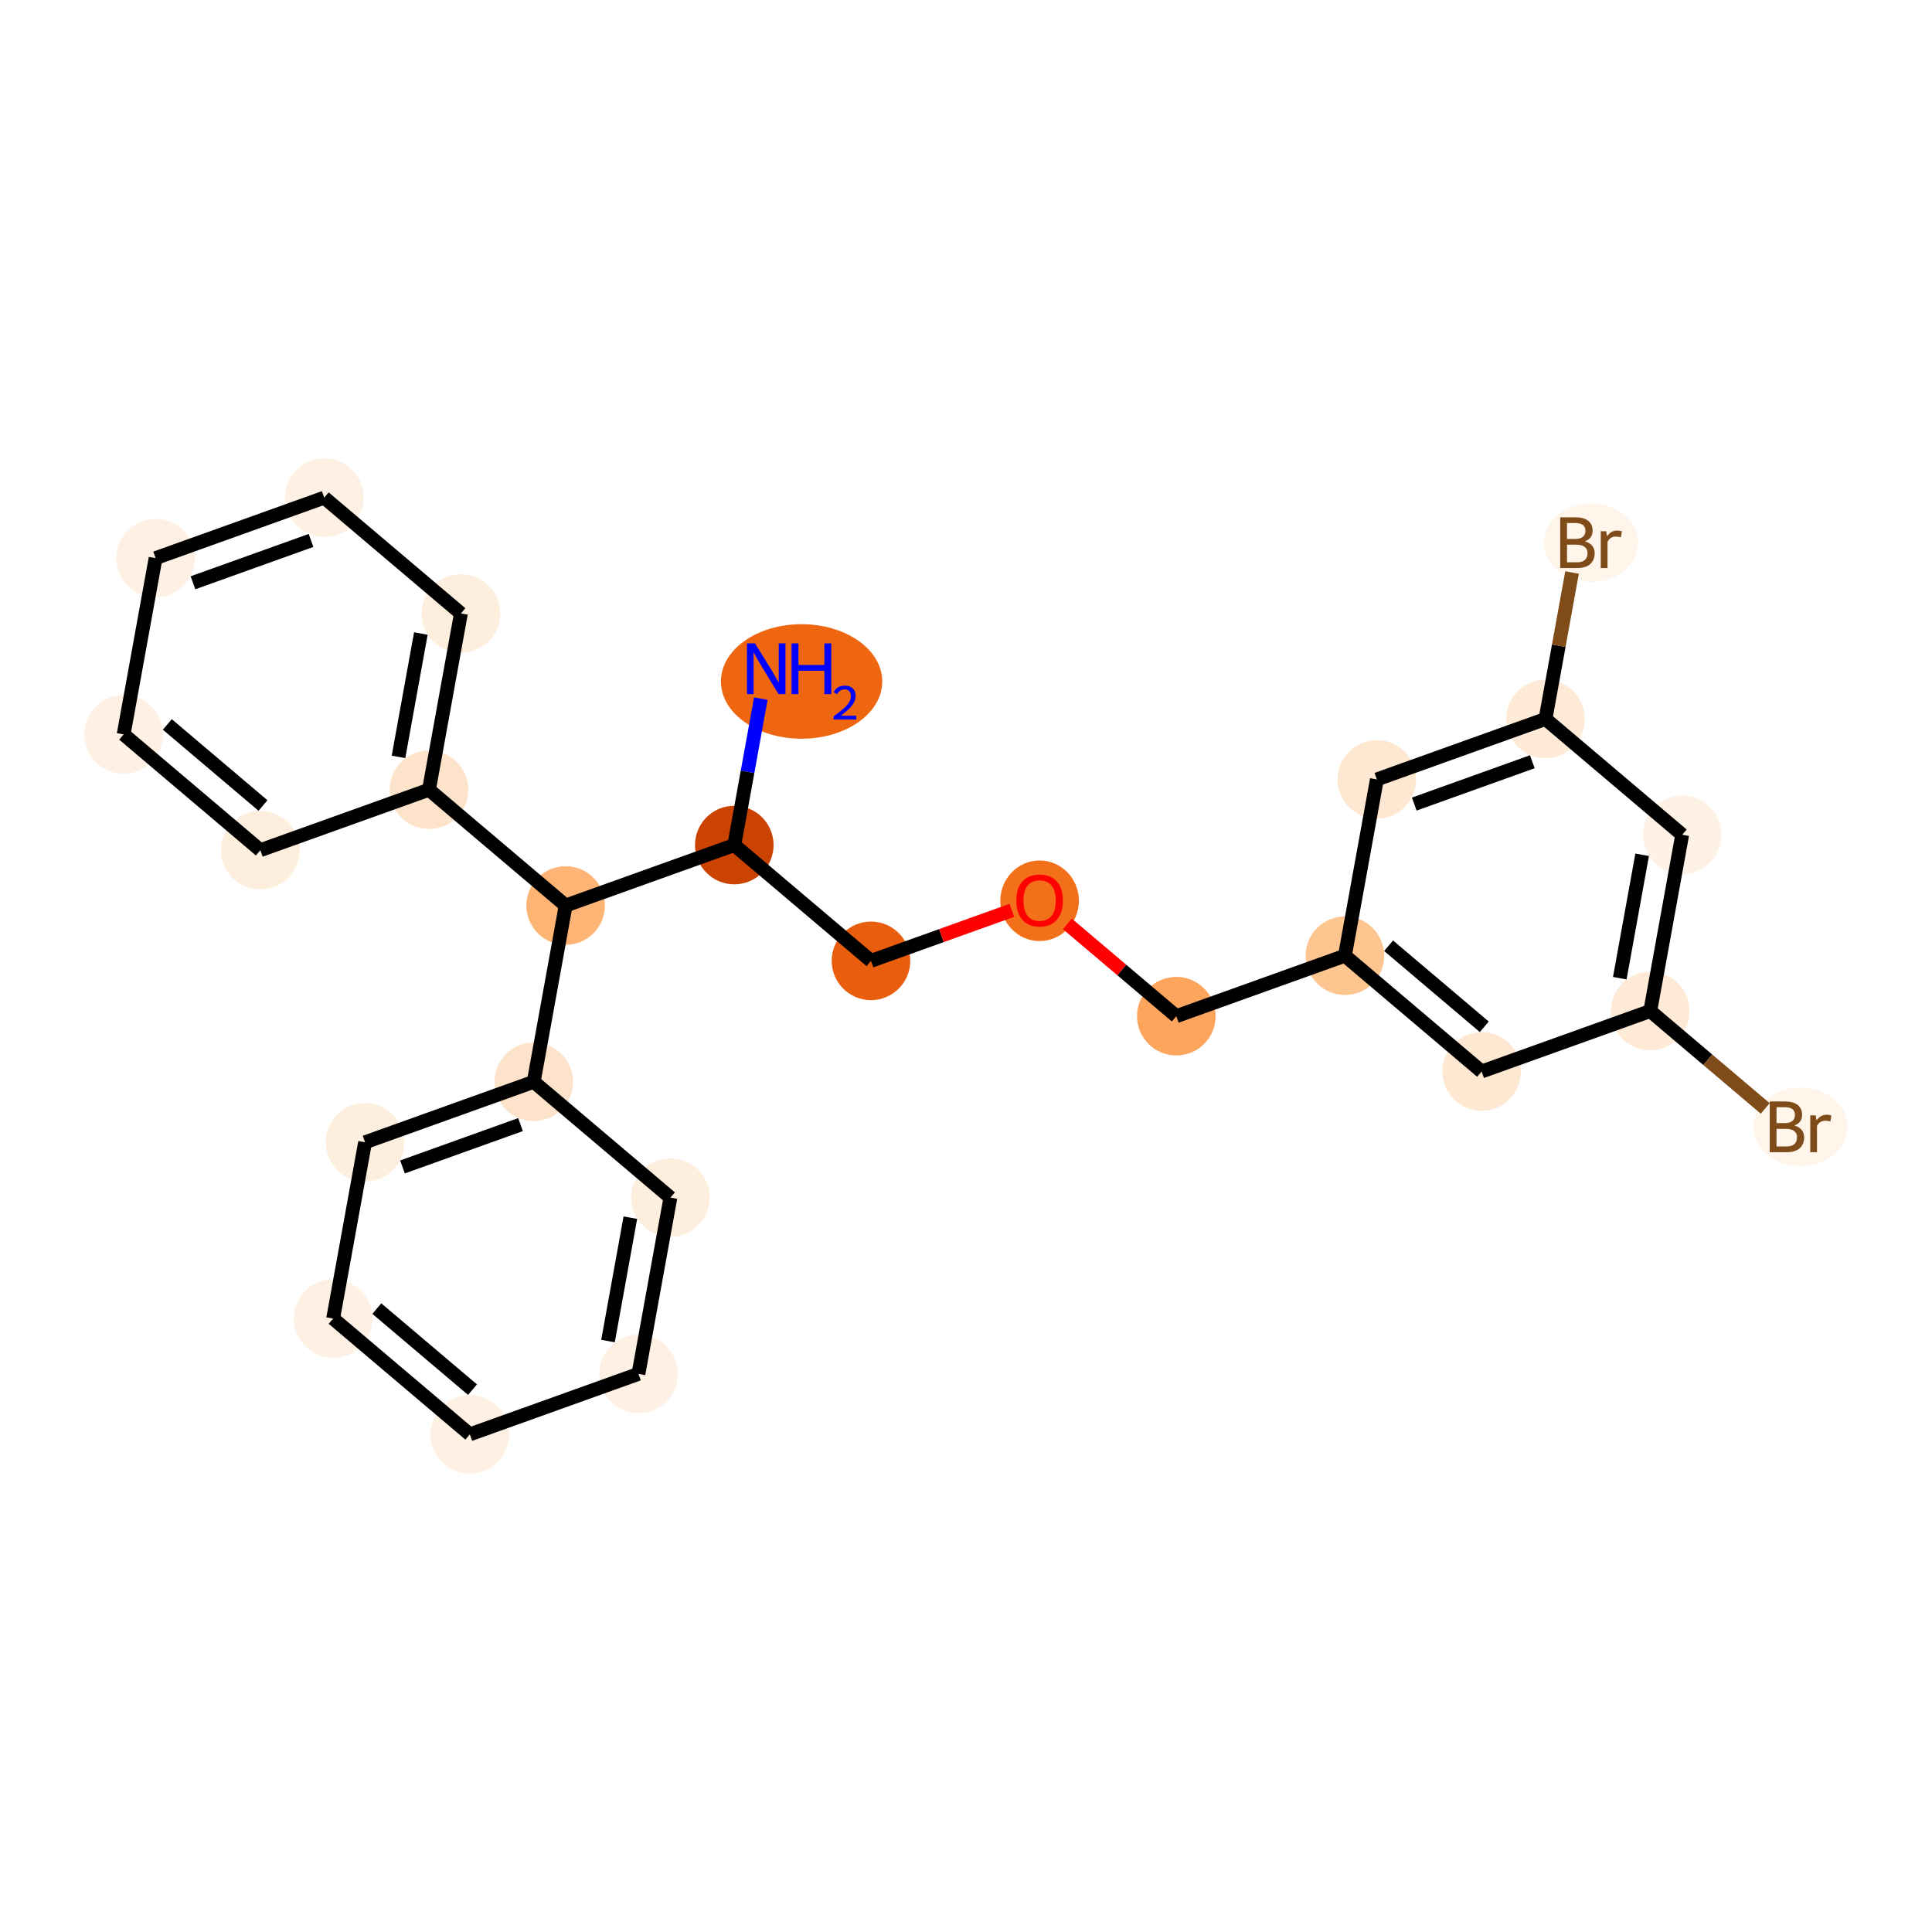 <?xml version='1.0' encoding='iso-8859-1'?>
<svg version='1.1' baseProfile='full'
              xmlns='http://www.w3.org/2000/svg'
                      xmlns:rdkit='http://www.rdkit.org/xml'
                      xmlns:xlink='http://www.w3.org/1999/xlink'
                  xml:space='preserve'
width='280px' height='280px' viewBox='0 0 280 280'>
<!-- END OF HEADER -->
<rect style='opacity:1.0;fill:#FFFFFF;stroke:none' width='280' height='280' x='0' y='0'> </rect>
<ellipse cx='116.172' cy='98.762' rx='11.19' ry='7.799'  style='fill:#EF6611;fill-rule:evenodd;stroke:#EF6611;stroke-width:1.0px;stroke-linecap:butt;stroke-linejoin:miter;stroke-opacity:1' />
<ellipse cx='106.419' cy='122.471' rx='5.193' ry='5.193'  style='fill:#CB4301;fill-rule:evenodd;stroke:#CB4301;stroke-width:1.0px;stroke-linecap:butt;stroke-linejoin:miter;stroke-opacity:1' />
<ellipse cx='126.229' cy='139.254' rx='5.193' ry='5.193'  style='fill:#E95E0D;fill-rule:evenodd;stroke:#E95E0D;stroke-width:1.0px;stroke-linecap:butt;stroke-linejoin:miter;stroke-opacity:1' />
<ellipse cx='150.668' cy='130.546' rx='5.193' ry='5.339'  style='fill:#F3701B;fill-rule:evenodd;stroke:#F3701B;stroke-width:1.0px;stroke-linecap:butt;stroke-linejoin:miter;stroke-opacity:1' />
<ellipse cx='170.478' cy='147.272' rx='5.193' ry='5.193'  style='fill:#FDA45D;fill-rule:evenodd;stroke:#FDA45D;stroke-width:1.0px;stroke-linecap:butt;stroke-linejoin:miter;stroke-opacity:1' />
<ellipse cx='194.917' cy='138.507' rx='5.193' ry='5.193'  style='fill:#FDC590;fill-rule:evenodd;stroke:#FDC590;stroke-width:1.0px;stroke-linecap:butt;stroke-linejoin:miter;stroke-opacity:1' />
<ellipse cx='214.727' cy='155.29' rx='5.193' ry='5.193'  style='fill:#FEE8D2;fill-rule:evenodd;stroke:#FEE8D2;stroke-width:1.0px;stroke-linecap:butt;stroke-linejoin:miter;stroke-opacity:1' />
<ellipse cx='239.167' cy='146.525' rx='5.193' ry='5.193'  style='fill:#FEEAD6;fill-rule:evenodd;stroke:#FEEAD6;stroke-width:1.0px;stroke-linecap:butt;stroke-linejoin:miter;stroke-opacity:1' />
<ellipse cx='260.95' cy='163.308' rx='6.323' ry='5.199'  style='fill:#FFF5EB;fill-rule:evenodd;stroke:#FFF5EB;stroke-width:1.0px;stroke-linecap:butt;stroke-linejoin:miter;stroke-opacity:1' />
<ellipse cx='243.796' cy='120.978' rx='5.193' ry='5.193'  style='fill:#FEF2E6;fill-rule:evenodd;stroke:#FEF2E6;stroke-width:1.0px;stroke-linecap:butt;stroke-linejoin:miter;stroke-opacity:1' />
<ellipse cx='223.986' cy='104.195' rx='5.193' ry='5.193'  style='fill:#FEEAD6;fill-rule:evenodd;stroke:#FEEAD6;stroke-width:1.0px;stroke-linecap:butt;stroke-linejoin:miter;stroke-opacity:1' />
<ellipse cx='230.589' cy='78.648' rx='6.323' ry='5.199'  style='fill:#FFF5EB;fill-rule:evenodd;stroke:#FFF5EB;stroke-width:1.0px;stroke-linecap:butt;stroke-linejoin:miter;stroke-opacity:1' />
<ellipse cx='199.547' cy='112.96' rx='5.193' ry='5.193'  style='fill:#FEE8D2;fill-rule:evenodd;stroke:#FEE8D2;stroke-width:1.0px;stroke-linecap:butt;stroke-linejoin:miter;stroke-opacity:1' />
<ellipse cx='81.979' cy='131.235' rx='5.193' ry='5.193'  style='fill:#FDB474;fill-rule:evenodd;stroke:#FDB474;stroke-width:1.0px;stroke-linecap:butt;stroke-linejoin:miter;stroke-opacity:1' />
<ellipse cx='62.169' cy='114.453' rx='5.193' ry='5.193'  style='fill:#FDE3C9;fill-rule:evenodd;stroke:#FDE3C9;stroke-width:1.0px;stroke-linecap:butt;stroke-linejoin:miter;stroke-opacity:1' />
<ellipse cx='66.799' cy='88.905' rx='5.193' ry='5.193'  style='fill:#FEEEDE;fill-rule:evenodd;stroke:#FEEEDE;stroke-width:1.0px;stroke-linecap:butt;stroke-linejoin:miter;stroke-opacity:1' />
<ellipse cx='46.989' cy='72.123' rx='5.193' ry='5.193'  style='fill:#FEF0E2;fill-rule:evenodd;stroke:#FEF0E2;stroke-width:1.0px;stroke-linecap:butt;stroke-linejoin:miter;stroke-opacity:1' />
<ellipse cx='22.549' cy='80.887' rx='5.193' ry='5.193'  style='fill:#FEF1E4;fill-rule:evenodd;stroke:#FEF1E4;stroke-width:1.0px;stroke-linecap:butt;stroke-linejoin:miter;stroke-opacity:1' />
<ellipse cx='17.92' cy='106.434' rx='5.193' ry='5.193'  style='fill:#FEF0E2;fill-rule:evenodd;stroke:#FEF0E2;stroke-width:1.0px;stroke-linecap:butt;stroke-linejoin:miter;stroke-opacity:1' />
<ellipse cx='37.73' cy='123.217' rx='5.193' ry='5.193'  style='fill:#FEEEDE;fill-rule:evenodd;stroke:#FEEEDE;stroke-width:1.0px;stroke-linecap:butt;stroke-linejoin:miter;stroke-opacity:1' />
<ellipse cx='77.35' cy='156.783' rx='5.193' ry='5.193'  style='fill:#FDE3C9;fill-rule:evenodd;stroke:#FDE3C9;stroke-width:1.0px;stroke-linecap:butt;stroke-linejoin:miter;stroke-opacity:1' />
<ellipse cx='52.911' cy='165.547' rx='5.193' ry='5.193'  style='fill:#FEEEDE;fill-rule:evenodd;stroke:#FEEEDE;stroke-width:1.0px;stroke-linecap:butt;stroke-linejoin:miter;stroke-opacity:1' />
<ellipse cx='48.281' cy='191.095' rx='5.193' ry='5.193'  style='fill:#FEF0E2;fill-rule:evenodd;stroke:#FEF0E2;stroke-width:1.0px;stroke-linecap:butt;stroke-linejoin:miter;stroke-opacity:1' />
<ellipse cx='68.091' cy='207.878' rx='5.193' ry='5.193'  style='fill:#FEF1E4;fill-rule:evenodd;stroke:#FEF1E4;stroke-width:1.0px;stroke-linecap:butt;stroke-linejoin:miter;stroke-opacity:1' />
<ellipse cx='92.531' cy='199.113' rx='5.193' ry='5.193'  style='fill:#FEF0E2;fill-rule:evenodd;stroke:#FEF0E2;stroke-width:1.0px;stroke-linecap:butt;stroke-linejoin:miter;stroke-opacity:1' />
<ellipse cx='97.16' cy='173.566' rx='5.193' ry='5.193'  style='fill:#FEEEDE;fill-rule:evenodd;stroke:#FEEEDE;stroke-width:1.0px;stroke-linecap:butt;stroke-linejoin:miter;stroke-opacity:1' />
<path class='bond-0 atom-0 atom-1' d='M 110.264,101.249 L 108.341,111.86' style='fill:none;fill-rule:evenodd;stroke:#0000FF;stroke-width:2.0px;stroke-linecap:butt;stroke-linejoin:miter;stroke-opacity:1' />
<path class='bond-0 atom-0 atom-1' d='M 108.341,111.86 L 106.419,122.471' style='fill:none;fill-rule:evenodd;stroke:#000000;stroke-width:2.0px;stroke-linecap:butt;stroke-linejoin:miter;stroke-opacity:1' />
<path class='bond-1 atom-1 atom-2' d='M 106.419,122.471 L 126.229,139.254' style='fill:none;fill-rule:evenodd;stroke:#000000;stroke-width:2.0px;stroke-linecap:butt;stroke-linejoin:miter;stroke-opacity:1' />
<path class='bond-12 atom-1 atom-13' d='M 106.419,122.471 L 81.979,131.235' style='fill:none;fill-rule:evenodd;stroke:#000000;stroke-width:2.0px;stroke-linecap:butt;stroke-linejoin:miter;stroke-opacity:1' />
<path class='bond-2 atom-2 atom-3' d='M 126.229,139.254 L 136.436,135.593' style='fill:none;fill-rule:evenodd;stroke:#000000;stroke-width:2.0px;stroke-linecap:butt;stroke-linejoin:miter;stroke-opacity:1' />
<path class='bond-2 atom-2 atom-3' d='M 136.436,135.593 L 146.644,131.932' style='fill:none;fill-rule:evenodd;stroke:#FF0000;stroke-width:2.0px;stroke-linecap:butt;stroke-linejoin:miter;stroke-opacity:1' />
<path class='bond-3 atom-3 atom-4' d='M 154.692,133.898 L 162.585,140.585' style='fill:none;fill-rule:evenodd;stroke:#FF0000;stroke-width:2.0px;stroke-linecap:butt;stroke-linejoin:miter;stroke-opacity:1' />
<path class='bond-3 atom-3 atom-4' d='M 162.585,140.585 L 170.478,147.272' style='fill:none;fill-rule:evenodd;stroke:#000000;stroke-width:2.0px;stroke-linecap:butt;stroke-linejoin:miter;stroke-opacity:1' />
<path class='bond-4 atom-4 atom-5' d='M 170.478,147.272 L 194.917,138.507' style='fill:none;fill-rule:evenodd;stroke:#000000;stroke-width:2.0px;stroke-linecap:butt;stroke-linejoin:miter;stroke-opacity:1' />
<path class='bond-5 atom-5 atom-6' d='M 194.917,138.507 L 214.727,155.29' style='fill:none;fill-rule:evenodd;stroke:#000000;stroke-width:2.0px;stroke-linecap:butt;stroke-linejoin:miter;stroke-opacity:1' />
<path class='bond-5 atom-5 atom-6' d='M 201.245,137.063 L 215.112,148.811' style='fill:none;fill-rule:evenodd;stroke:#000000;stroke-width:2.0px;stroke-linecap:butt;stroke-linejoin:miter;stroke-opacity:1' />
<path class='bond-25 atom-12 atom-5' d='M 199.547,112.96 L 194.917,138.507' style='fill:none;fill-rule:evenodd;stroke:#000000;stroke-width:2.0px;stroke-linecap:butt;stroke-linejoin:miter;stroke-opacity:1' />
<path class='bond-6 atom-6 atom-7' d='M 214.727,155.29 L 239.167,146.525' style='fill:none;fill-rule:evenodd;stroke:#000000;stroke-width:2.0px;stroke-linecap:butt;stroke-linejoin:miter;stroke-opacity:1' />
<path class='bond-7 atom-7 atom-8' d='M 239.167,146.525 L 247.498,153.584' style='fill:none;fill-rule:evenodd;stroke:#000000;stroke-width:2.0px;stroke-linecap:butt;stroke-linejoin:miter;stroke-opacity:1' />
<path class='bond-7 atom-7 atom-8' d='M 247.498,153.584 L 255.83,160.642' style='fill:none;fill-rule:evenodd;stroke:#7F4C19;stroke-width:2.0px;stroke-linecap:butt;stroke-linejoin:miter;stroke-opacity:1' />
<path class='bond-8 atom-7 atom-9' d='M 239.167,146.525 L 243.796,120.978' style='fill:none;fill-rule:evenodd;stroke:#000000;stroke-width:2.0px;stroke-linecap:butt;stroke-linejoin:miter;stroke-opacity:1' />
<path class='bond-8 atom-7 atom-9' d='M 234.752,141.767 L 237.992,123.884' style='fill:none;fill-rule:evenodd;stroke:#000000;stroke-width:2.0px;stroke-linecap:butt;stroke-linejoin:miter;stroke-opacity:1' />
<path class='bond-9 atom-9 atom-10' d='M 243.796,120.978 L 223.986,104.195' style='fill:none;fill-rule:evenodd;stroke:#000000;stroke-width:2.0px;stroke-linecap:butt;stroke-linejoin:miter;stroke-opacity:1' />
<path class='bond-10 atom-10 atom-11' d='M 223.986,104.195 L 225.909,93.584' style='fill:none;fill-rule:evenodd;stroke:#000000;stroke-width:2.0px;stroke-linecap:butt;stroke-linejoin:miter;stroke-opacity:1' />
<path class='bond-10 atom-10 atom-11' d='M 225.909,93.584 L 227.831,82.973' style='fill:none;fill-rule:evenodd;stroke:#7F4C19;stroke-width:2.0px;stroke-linecap:butt;stroke-linejoin:miter;stroke-opacity:1' />
<path class='bond-11 atom-10 atom-12' d='M 223.986,104.195 L 199.547,112.96' style='fill:none;fill-rule:evenodd;stroke:#000000;stroke-width:2.0px;stroke-linecap:butt;stroke-linejoin:miter;stroke-opacity:1' />
<path class='bond-11 atom-10 atom-12' d='M 222.073,110.398 L 204.965,116.533' style='fill:none;fill-rule:evenodd;stroke:#000000;stroke-width:2.0px;stroke-linecap:butt;stroke-linejoin:miter;stroke-opacity:1' />
<path class='bond-13 atom-13 atom-14' d='M 81.979,131.235 L 62.169,114.453' style='fill:none;fill-rule:evenodd;stroke:#000000;stroke-width:2.0px;stroke-linecap:butt;stroke-linejoin:miter;stroke-opacity:1' />
<path class='bond-19 atom-13 atom-20' d='M 81.979,131.235 L 77.35,156.783' style='fill:none;fill-rule:evenodd;stroke:#000000;stroke-width:2.0px;stroke-linecap:butt;stroke-linejoin:miter;stroke-opacity:1' />
<path class='bond-14 atom-14 atom-15' d='M 62.169,114.453 L 66.799,88.905' style='fill:none;fill-rule:evenodd;stroke:#000000;stroke-width:2.0px;stroke-linecap:butt;stroke-linejoin:miter;stroke-opacity:1' />
<path class='bond-14 atom-14 atom-15' d='M 57.754,109.695 L 60.995,91.811' style='fill:none;fill-rule:evenodd;stroke:#000000;stroke-width:2.0px;stroke-linecap:butt;stroke-linejoin:miter;stroke-opacity:1' />
<path class='bond-26 atom-19 atom-14' d='M 37.73,123.217 L 62.169,114.453' style='fill:none;fill-rule:evenodd;stroke:#000000;stroke-width:2.0px;stroke-linecap:butt;stroke-linejoin:miter;stroke-opacity:1' />
<path class='bond-15 atom-15 atom-16' d='M 66.799,88.905 L 46.989,72.123' style='fill:none;fill-rule:evenodd;stroke:#000000;stroke-width:2.0px;stroke-linecap:butt;stroke-linejoin:miter;stroke-opacity:1' />
<path class='bond-16 atom-16 atom-17' d='M 46.989,72.123 L 22.549,80.887' style='fill:none;fill-rule:evenodd;stroke:#000000;stroke-width:2.0px;stroke-linecap:butt;stroke-linejoin:miter;stroke-opacity:1' />
<path class='bond-16 atom-16 atom-17' d='M 45.076,78.325 L 27.968,84.46' style='fill:none;fill-rule:evenodd;stroke:#000000;stroke-width:2.0px;stroke-linecap:butt;stroke-linejoin:miter;stroke-opacity:1' />
<path class='bond-17 atom-17 atom-18' d='M 22.549,80.887 L 17.92,106.434' style='fill:none;fill-rule:evenodd;stroke:#000000;stroke-width:2.0px;stroke-linecap:butt;stroke-linejoin:miter;stroke-opacity:1' />
<path class='bond-18 atom-18 atom-19' d='M 17.92,106.434 L 37.73,123.217' style='fill:none;fill-rule:evenodd;stroke:#000000;stroke-width:2.0px;stroke-linecap:butt;stroke-linejoin:miter;stroke-opacity:1' />
<path class='bond-18 atom-18 atom-19' d='M 24.248,104.99 L 38.115,116.738' style='fill:none;fill-rule:evenodd;stroke:#000000;stroke-width:2.0px;stroke-linecap:butt;stroke-linejoin:miter;stroke-opacity:1' />
<path class='bond-20 atom-20 atom-21' d='M 77.35,156.783 L 52.911,165.547' style='fill:none;fill-rule:evenodd;stroke:#000000;stroke-width:2.0px;stroke-linecap:butt;stroke-linejoin:miter;stroke-opacity:1' />
<path class='bond-20 atom-20 atom-21' d='M 75.437,162.985 L 58.33,169.121' style='fill:none;fill-rule:evenodd;stroke:#000000;stroke-width:2.0px;stroke-linecap:butt;stroke-linejoin:miter;stroke-opacity:1' />
<path class='bond-27 atom-25 atom-20' d='M 97.16,173.566 L 77.35,156.783' style='fill:none;fill-rule:evenodd;stroke:#000000;stroke-width:2.0px;stroke-linecap:butt;stroke-linejoin:miter;stroke-opacity:1' />
<path class='bond-21 atom-21 atom-22' d='M 52.911,165.547 L 48.281,191.095' style='fill:none;fill-rule:evenodd;stroke:#000000;stroke-width:2.0px;stroke-linecap:butt;stroke-linejoin:miter;stroke-opacity:1' />
<path class='bond-22 atom-22 atom-23' d='M 48.281,191.095 L 68.091,207.878' style='fill:none;fill-rule:evenodd;stroke:#000000;stroke-width:2.0px;stroke-linecap:butt;stroke-linejoin:miter;stroke-opacity:1' />
<path class='bond-22 atom-22 atom-23' d='M 54.609,189.65 L 68.476,201.398' style='fill:none;fill-rule:evenodd;stroke:#000000;stroke-width:2.0px;stroke-linecap:butt;stroke-linejoin:miter;stroke-opacity:1' />
<path class='bond-23 atom-23 atom-24' d='M 68.091,207.878 L 92.531,199.113' style='fill:none;fill-rule:evenodd;stroke:#000000;stroke-width:2.0px;stroke-linecap:butt;stroke-linejoin:miter;stroke-opacity:1' />
<path class='bond-24 atom-24 atom-25' d='M 92.531,199.113 L 97.16,173.566' style='fill:none;fill-rule:evenodd;stroke:#000000;stroke-width:2.0px;stroke-linecap:butt;stroke-linejoin:miter;stroke-opacity:1' />
<path class='bond-24 atom-24 atom-25' d='M 88.116,194.355 L 91.356,176.472' style='fill:none;fill-rule:evenodd;stroke:#000000;stroke-width:2.0px;stroke-linecap:butt;stroke-linejoin:miter;stroke-opacity:1' />
<path  class='atom-0' d='M 109.423 93.247
L 111.832 97.141
Q 112.071 97.526, 112.455 98.222
Q 112.839 98.917, 112.86 98.959
L 112.86 93.247
L 113.836 93.247
L 113.836 100.6
L 112.829 100.6
L 110.243 96.342
Q 109.942 95.843, 109.62 95.272
Q 109.308 94.701, 109.215 94.524
L 109.215 100.6
L 108.259 100.6
L 108.259 93.247
L 109.423 93.247
' fill='#0000FF'/>
<path  class='atom-0' d='M 114.719 93.247
L 115.716 93.247
L 115.716 96.373
L 119.476 96.373
L 119.476 93.247
L 120.473 93.247
L 120.473 100.6
L 119.476 100.6
L 119.476 97.204
L 115.716 97.204
L 115.716 100.6
L 114.719 100.6
L 114.719 93.247
' fill='#0000FF'/>
<path  class='atom-0' d='M 120.829 100.342
Q 121.007 99.883, 121.432 99.629
Q 121.857 99.369, 122.447 99.369
Q 123.18 99.369, 123.591 99.766
Q 124.003 100.164, 124.003 100.87
Q 124.003 101.589, 123.468 102.261
Q 122.94 102.933, 121.844 103.728
L 124.085 103.728
L 124.085 104.276
L 120.815 104.276
L 120.815 103.817
Q 121.72 103.173, 122.255 102.693
Q 122.796 102.213, 123.057 101.781
Q 123.317 101.349, 123.317 100.904
Q 123.317 100.438, 123.084 100.177
Q 122.851 99.917, 122.447 99.917
Q 122.056 99.917, 121.796 100.075
Q 121.535 100.232, 121.35 100.582
L 120.829 100.342
' fill='#0000FF'/>
<path  class='atom-3' d='M 147.293 130.51
Q 147.293 128.744, 148.165 127.758
Q 149.037 126.771, 150.668 126.771
Q 152.298 126.771, 153.171 127.758
Q 154.043 128.744, 154.043 130.51
Q 154.043 132.296, 153.16 133.314
Q 152.278 134.321, 150.668 134.321
Q 149.048 134.321, 148.165 133.314
Q 147.293 132.306, 147.293 130.51
M 150.668 133.49
Q 151.79 133.49, 152.392 132.743
Q 153.005 131.985, 153.005 130.51
Q 153.005 129.066, 152.392 128.339
Q 151.79 127.602, 150.668 127.602
Q 149.546 127.602, 148.934 128.329
Q 148.331 129.056, 148.331 130.51
Q 148.331 131.995, 148.934 132.743
Q 149.546 133.49, 150.668 133.49
' fill='#FF0000'/>
<path  class='atom-8' d='M 260.052 163.121
Q 260.758 163.319, 261.111 163.755
Q 261.474 164.181, 261.474 164.814
Q 261.474 165.832, 260.82 166.413
Q 260.176 166.985, 258.951 166.985
L 256.479 166.985
L 256.479 159.632
L 258.65 159.632
Q 259.906 159.632, 260.54 160.141
Q 261.173 160.65, 261.173 161.584
Q 261.173 162.695, 260.052 163.121
M 257.466 160.463
L 257.466 162.768
L 258.65 162.768
Q 259.377 162.768, 259.75 162.477
Q 260.135 162.176, 260.135 161.584
Q 260.135 160.463, 258.65 160.463
L 257.466 160.463
M 258.951 166.154
Q 259.667 166.154, 260.052 165.811
Q 260.436 165.468, 260.436 164.814
Q 260.436 164.212, 260.01 163.911
Q 259.595 163.599, 258.795 163.599
L 257.466 163.599
L 257.466 166.154
L 258.951 166.154
' fill='#7F4C19'/>
<path  class='atom-8' d='M 263.146 161.647
L 263.261 162.384
Q 263.821 161.553, 264.735 161.553
Q 265.026 161.553, 265.421 161.657
L 265.265 162.529
Q 264.818 162.425, 264.569 162.425
Q 264.133 162.425, 263.842 162.602
Q 263.562 162.768, 263.333 163.173
L 263.333 166.985
L 262.357 166.985
L 262.357 161.647
L 263.146 161.647
' fill='#7F4C19'/>
<path  class='atom-11' d='M 229.69 78.461
Q 230.396 78.658, 230.749 79.094
Q 231.113 79.52, 231.113 80.154
Q 231.113 81.171, 230.459 81.753
Q 229.815 82.324, 228.589 82.324
L 226.118 82.324
L 226.118 74.972
L 228.288 74.972
Q 229.545 74.972, 230.178 75.48
Q 230.812 75.989, 230.812 76.924
Q 230.812 78.035, 229.69 78.461
M 227.104 75.802
L 227.104 78.108
L 228.288 78.108
Q 229.015 78.108, 229.389 77.817
Q 229.773 77.516, 229.773 76.924
Q 229.773 75.802, 228.288 75.802
L 227.104 75.802
M 228.589 81.493
Q 229.306 81.493, 229.69 81.151
Q 230.074 80.808, 230.074 80.154
Q 230.074 79.551, 229.649 79.25
Q 229.233 78.939, 228.434 78.939
L 227.104 78.939
L 227.104 81.493
L 228.589 81.493
' fill='#7F4C19'/>
<path  class='atom-11' d='M 232.785 76.986
L 232.899 77.724
Q 233.46 76.893, 234.374 76.893
Q 234.665 76.893, 235.059 76.997
L 234.904 77.869
Q 234.457 77.765, 234.208 77.765
Q 233.772 77.765, 233.481 77.942
Q 233.2 78.108, 232.972 78.513
L 232.972 82.324
L 231.996 82.324
L 231.996 76.986
L 232.785 76.986
' fill='#7F4C19'/>
</svg>
